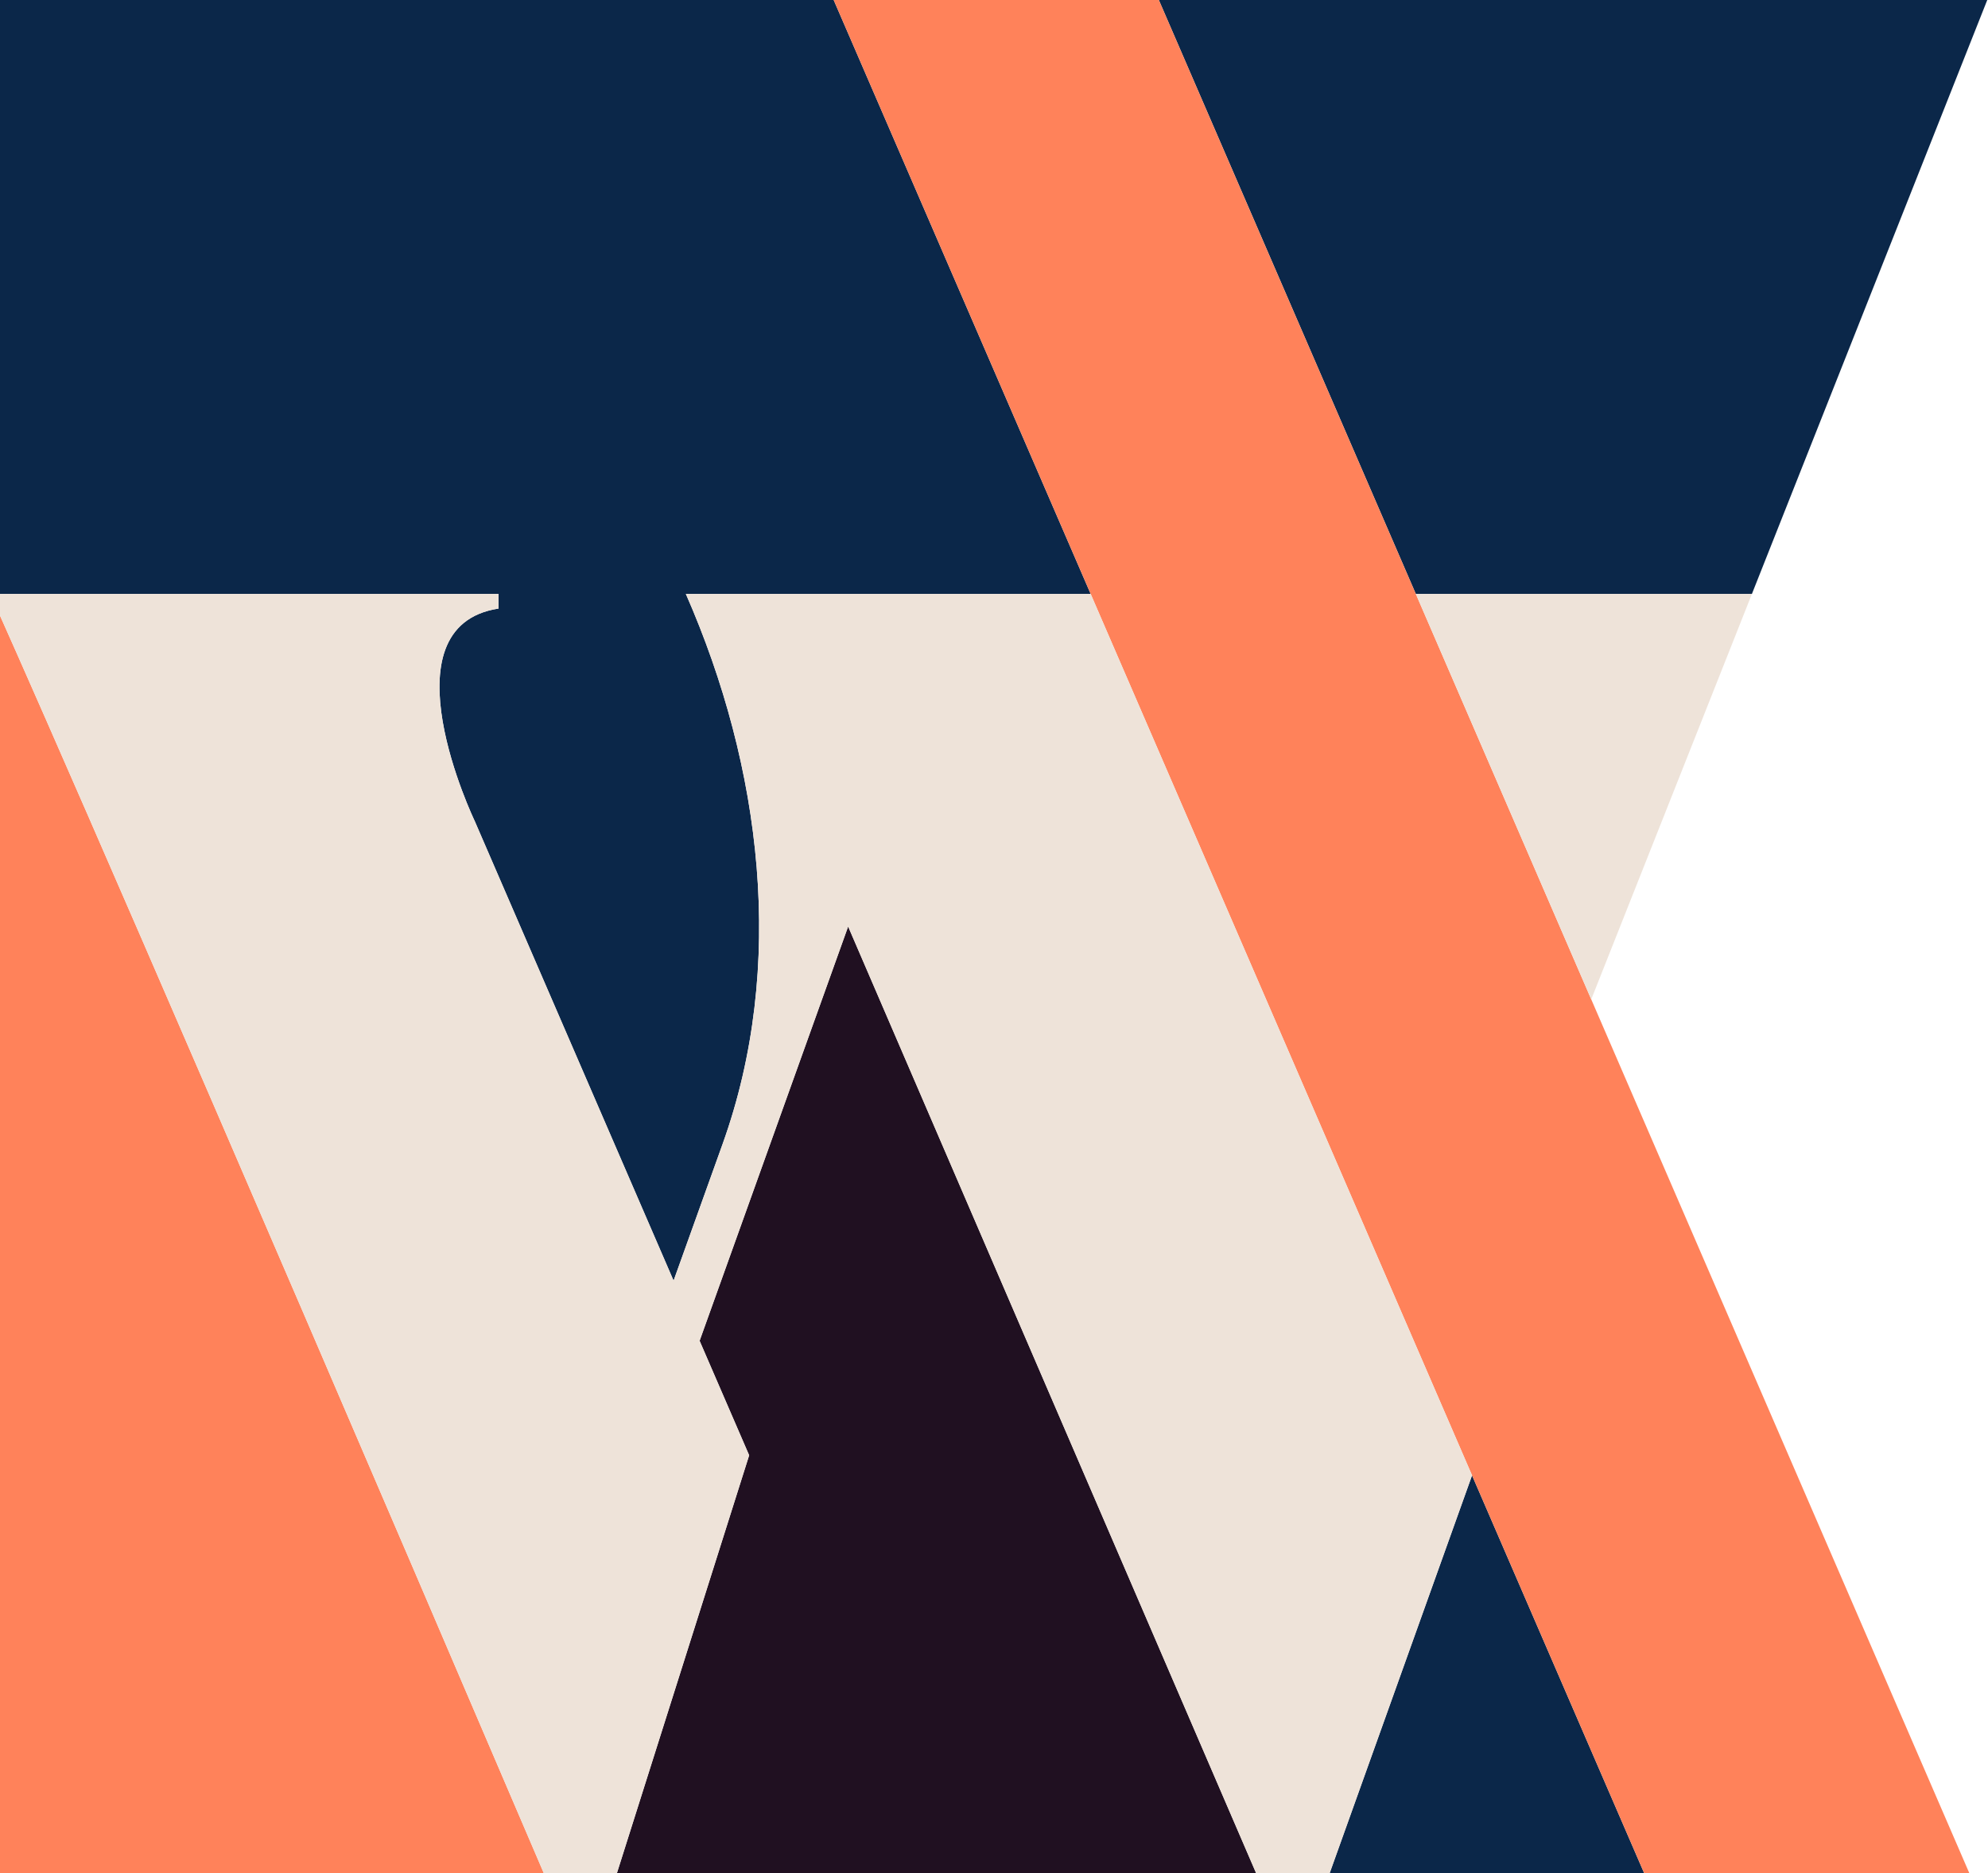 <svg width="1528" height="1440" viewBox="0 0 1528 1440" fill="none" xmlns="http://www.w3.org/2000/svg">
<path d="M383.151 467.875C293.191 481.76 364.832 631.143 364.832 631.143L517.725 984.595L555.315 879.765C604.492 742.983 585.552 589.727 527.153 456.619H838.292L640.771 -5.98608e-05H0V456.619H383.151V467.875Z" fill="#0B2749"/>
<path d="M0 1440H417.919C126.279 758.388 25.848 531.147 0 473.299V1440Z" fill="#FF825A"/>
<path d="M537.722 1030.82L575.805 1118.86L474.194 1440H965.422L651.888 712.315L537.722 1030.82Z" fill="#201021"/>
<path d="M1346.54 456.618L1527.43 -0.001H890.693L1088.21 456.618H1346.54Z" fill="#0B2749"/>
<path d="M1131.43 1134.29L1022.03 1440H1263.68L1131.43 1134.29Z" fill="#0B2749"/>
<path d="M1088.21 456.618L890.693 -0.001H640.772L838.292 456.619L984.862 795.453L1263.68 1440H1513.6L1155.35 611.822L1088.21 456.618Z" fill="#FF825A"/>
<path d="M984.863 795.453L838.292 456.619H527.153C585.552 589.727 604.492 742.982 555.315 879.765L517.725 984.594L364.832 631.143C364.832 631.143 293.191 481.761 383.151 467.875V456.619H0V473.298C25.848 531.147 126.279 758.389 417.919 1440H474.195L575.805 1118.86L537.723 1030.82L651.888 712.315L965.423 1440H1022.03L1131.43 1134.29L984.863 795.453Z" fill="#EEE3D9"/>
<path d="M1088.21 456.618L1155.35 611.822L1223.05 768.328L1346.54 456.618H1088.21Z" fill="#EEE3D9"/>
</svg>
